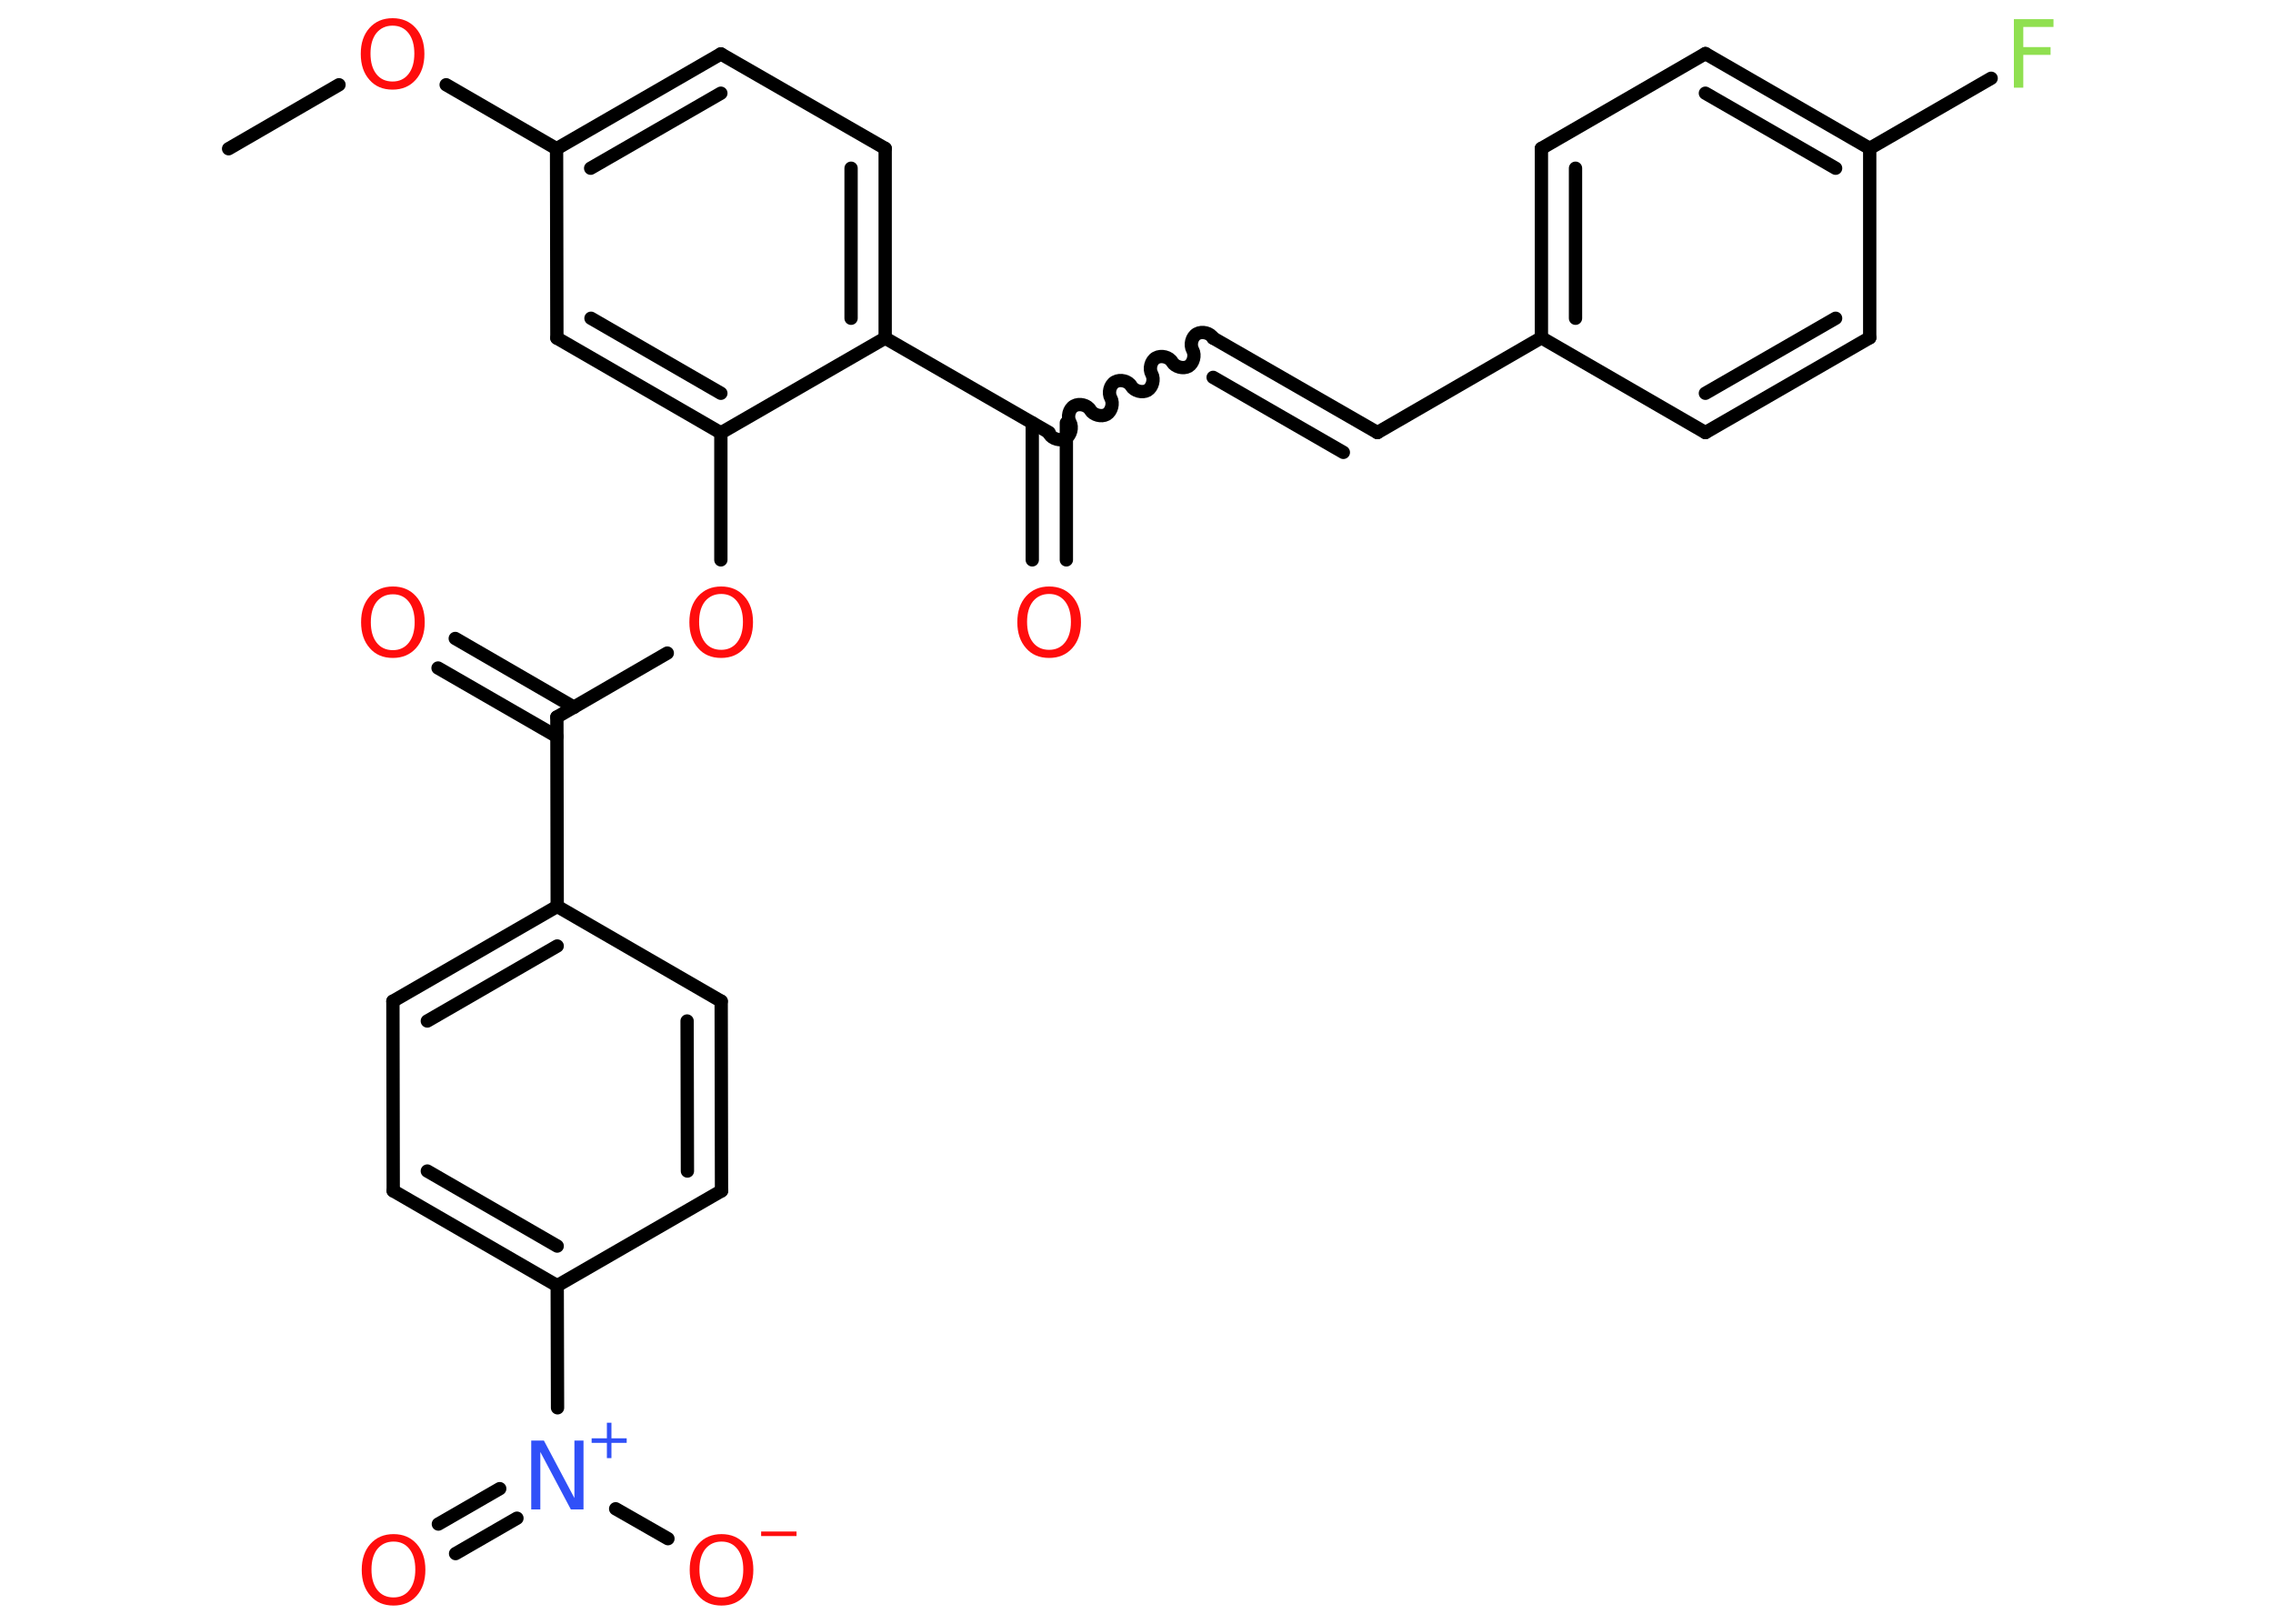 <?xml version='1.0' encoding='UTF-8'?>
<!DOCTYPE svg PUBLIC "-//W3C//DTD SVG 1.1//EN" "http://www.w3.org/Graphics/SVG/1.1/DTD/svg11.dtd">
<svg version='1.2' xmlns='http://www.w3.org/2000/svg' xmlns:xlink='http://www.w3.org/1999/xlink' width='70.0mm' height='50.0mm' viewBox='0 0 70.0 50.0'>
  <desc>Generated by the Chemistry Development Kit (http://github.com/cdk)</desc>
  <g stroke-linecap='round' stroke-linejoin='round' stroke='#000000' stroke-width='.41' fill='#FF0D0D'>
    <rect x='.0' y='.0' width='70.0' height='50.0' fill='#FFFFFF' stroke='none'/>
    <g id='mol1' class='mol'>
      <line id='mol1bnd1' class='bond' x1='7.04' y1='4.58' x2='10.44' y2='2.61'/>
      <line id='mol1bnd2' class='bond' x1='13.74' y1='2.61' x2='17.14' y2='4.58'/>
      <g id='mol1bnd3' class='bond'>
        <line x1='22.2' y1='1.66' x2='17.14' y2='4.58'/>
        <line x1='22.2' y1='2.87' x2='18.19' y2='5.18'/>
      </g>
      <line id='mol1bnd4' class='bond' x1='22.2' y1='1.66' x2='27.26' y2='4.57'/>
      <g id='mol1bnd5' class='bond'>
        <line x1='27.26' y1='10.41' x2='27.26' y2='4.57'/>
        <line x1='26.21' y1='9.8' x2='26.21' y2='5.18'/>
      </g>
      <line id='mol1bnd6' class='bond' x1='27.26' y1='10.41' x2='32.31' y2='13.32'/>
      <g id='mol1bnd7' class='bond'>
        <line x1='32.84' y1='13.02' x2='32.84' y2='17.24'/>
        <line x1='31.79' y1='13.02' x2='31.79' y2='17.24'/>
      </g>
      <path id='mol1bnd8' class='bond' d='M37.36 10.41c-.09 -.16 -.34 -.22 -.5 -.13c-.16 .09 -.22 .34 -.13 .5c.09 .16 .02 .41 -.13 .5c-.16 .09 -.41 .02 -.5 -.13c-.09 -.16 -.34 -.22 -.5 -.13c-.16 .09 -.22 .34 -.13 .5c.09 .16 .02 .41 -.13 .5c-.16 .09 -.41 .02 -.5 -.13c-.09 -.16 -.34 -.22 -.5 -.13c-.16 .09 -.22 .34 -.13 .5c.09 .16 .02 .41 -.13 .5c-.16 .09 -.41 .02 -.5 -.13c-.09 -.16 -.34 -.22 -.5 -.13c-.16 .09 -.22 .34 -.13 .5c.09 .16 .02 .41 -.13 .5c-.16 .09 -.41 .02 -.5 -.13' fill='none' stroke='#000000' stroke-width='.41'/>
      <g id='mol1bnd9' class='bond'>
        <line x1='37.36' y1='10.41' x2='42.42' y2='13.32'/>
        <line x1='37.36' y1='11.62' x2='41.37' y2='13.93'/>
      </g>
      <line id='mol1bnd10' class='bond' x1='42.42' y1='13.32' x2='47.47' y2='10.4'/>
      <g id='mol1bnd11' class='bond'>
        <line x1='47.47' y1='4.57' x2='47.47' y2='10.4'/>
        <line x1='48.52' y1='5.18' x2='48.52' y2='9.8'/>
      </g>
      <line id='mol1bnd12' class='bond' x1='47.47' y1='4.57' x2='52.52' y2='1.65'/>
      <g id='mol1bnd13' class='bond'>
        <line x1='57.58' y1='4.57' x2='52.52' y2='1.65'/>
        <line x1='56.53' y1='5.18' x2='52.52' y2='2.87'/>
      </g>
      <line id='mol1bnd14' class='bond' x1='57.58' y1='4.57' x2='61.32' y2='2.41'/>
      <line id='mol1bnd15' class='bond' x1='57.58' y1='4.57' x2='57.58' y2='10.4'/>
      <g id='mol1bnd16' class='bond'>
        <line x1='52.52' y1='13.32' x2='57.58' y2='10.4'/>
        <line x1='52.52' y1='12.11' x2='56.53' y2='9.8'/>
      </g>
      <line id='mol1bnd17' class='bond' x1='47.47' y1='10.4' x2='52.52' y2='13.32'/>
      <line id='mol1bnd18' class='bond' x1='27.26' y1='10.41' x2='22.2' y2='13.33'/>
      <line id='mol1bnd19' class='bond' x1='22.2' y1='13.33' x2='22.2' y2='17.24'/>
      <line id='mol1bnd20' class='bond' x1='20.55' y1='20.11' x2='17.15' y2='22.08'/>
      <g id='mol1bnd21' class='bond'>
        <line x1='17.15' y1='22.68' x2='13.49' y2='20.57'/>
        <line x1='17.68' y1='21.78' x2='14.02' y2='19.66'/>
      </g>
      <line id='mol1bnd22' class='bond' x1='17.15' y1='22.08' x2='17.16' y2='27.91'/>
      <g id='mol1bnd23' class='bond'>
        <line x1='17.16' y1='27.91' x2='12.1' y2='30.83'/>
        <line x1='17.16' y1='29.13' x2='13.16' y2='31.44'/>
      </g>
      <line id='mol1bnd24' class='bond' x1='12.1' y1='30.83' x2='12.11' y2='36.67'/>
      <g id='mol1bnd25' class='bond'>
        <line x1='12.11' y1='36.67' x2='17.16' y2='39.59'/>
        <line x1='13.16' y1='36.06' x2='17.16' y2='38.37'/>
      </g>
      <line id='mol1bnd26' class='bond' x1='17.16' y1='39.59' x2='17.17' y2='43.35'/>
      <g id='mol1bnd27' class='bond'>
        <line x1='15.92' y1='46.75' x2='14.03' y2='47.84'/>
        <line x1='15.39' y1='45.84' x2='13.5' y2='46.93'/>
      </g>
      <line id='mol1bnd28' class='bond' x1='18.96' y1='46.46' x2='20.57' y2='47.38'/>
      <line id='mol1bnd29' class='bond' x1='17.16' y1='39.59' x2='22.22' y2='36.67'/>
      <g id='mol1bnd30' class='bond'>
        <line x1='22.22' y1='36.67' x2='22.21' y2='30.83'/>
        <line x1='21.17' y1='36.06' x2='21.16' y2='31.44'/>
      </g>
      <line id='mol1bnd31' class='bond' x1='17.16' y1='27.91' x2='22.21' y2='30.83'/>
      <g id='mol1bnd32' class='bond'>
        <line x1='17.15' y1='10.41' x2='22.2' y2='13.33'/>
        <line x1='18.2' y1='9.8' x2='22.2' y2='12.11'/>
      </g>
      <line id='mol1bnd33' class='bond' x1='17.14' y1='4.58' x2='17.15' y2='10.41'/>
      <path id='mol1atm2' class='atom' d='M12.09 .79q-.31 .0 -.5 .23q-.18 .23 -.18 .63q.0 .4 .18 .63q.18 .23 .5 .23q.31 .0 .49 -.23q.18 -.23 .18 -.63q.0 -.4 -.18 -.63q-.18 -.23 -.49 -.23zM12.09 .56q.44 .0 .71 .3q.27 .3 .27 .8q.0 .5 -.27 .8q-.27 .3 -.71 .3q-.45 .0 -.71 -.3q-.27 -.3 -.27 -.8q.0 -.5 .27 -.8q.27 -.3 .71 -.3z' stroke='none'/>
      <path id='mol1atm8' class='atom' d='M32.31 18.29q-.31 .0 -.5 .23q-.18 .23 -.18 .63q.0 .4 .18 .63q.18 .23 .5 .23q.31 .0 .49 -.23q.18 -.23 .18 -.63q.0 -.4 -.18 -.63q-.18 -.23 -.49 -.23zM32.31 18.06q.44 .0 .71 .3q.27 .3 .27 .8q.0 .5 -.27 .8q-.27 .3 -.71 .3q-.45 .0 -.71 -.3q-.27 -.3 -.27 -.8q.0 -.5 .27 -.8q.27 -.3 .71 -.3z' stroke='none'/>
      <path id='mol1atm15' class='atom' d='M62.02 .59h1.22v.24h-.93v.62h.84v.24h-.84v1.01h-.29v-2.12z' stroke='none' fill='#90E050'/>
      <path id='mol1atm19' class='atom' d='M22.21 18.29q-.31 .0 -.5 .23q-.18 .23 -.18 .63q.0 .4 .18 .63q.18 .23 .5 .23q.31 .0 .49 -.23q.18 -.23 .18 -.63q.0 -.4 -.18 -.63q-.18 -.23 -.49 -.23zM22.21 18.06q.44 .0 .71 .3q.27 .3 .27 .8q.0 .5 -.27 .8q-.27 .3 -.71 .3q-.45 .0 -.71 -.3q-.27 -.3 -.27 -.8q.0 -.5 .27 -.8q.27 -.3 .71 -.3z' stroke='none'/>
      <path id='mol1atm21' class='atom' d='M12.1 18.3q-.31 .0 -.5 .23q-.18 .23 -.18 .63q.0 .4 .18 .63q.18 .23 .5 .23q.31 .0 .49 -.23q.18 -.23 .18 -.63q.0 -.4 -.18 -.63q-.18 -.23 -.49 -.23zM12.1 18.06q.44 .0 .71 .3q.27 .3 .27 .8q.0 .5 -.27 .8q-.27 .3 -.71 .3q-.45 .0 -.71 -.3q-.27 -.3 -.27 -.8q.0 -.5 .27 -.8q.27 -.3 .71 -.3z' stroke='none'/>
      <g id='mol1atm26' class='atom'>
        <path d='M16.37 44.36h.38l.94 1.77v-1.77h.28v2.12h-.39l-.94 -1.77v1.77h-.28v-2.12z' stroke='none' fill='#3050F8'/>
        <path d='M18.83 43.81v.48h.47v.14h-.47v.47h-.14v-.47h-.47v-.14h.47v-.48h.14z' stroke='none' fill='#3050F8'/>
      </g>
      <path id='mol1atm27' class='atom' d='M12.12 47.47q-.31 .0 -.5 .23q-.18 .23 -.18 .63q.0 .4 .18 .63q.18 .23 .5 .23q.31 .0 .49 -.23q.18 -.23 .18 -.63q.0 -.4 -.18 -.63q-.18 -.23 -.49 -.23zM12.12 47.24q.44 .0 .71 .3q.27 .3 .27 .8q.0 .5 -.27 .8q-.27 .3 -.71 .3q-.45 .0 -.71 -.3q-.27 -.3 -.27 -.8q.0 -.5 .27 -.8q.27 -.3 .71 -.3z' stroke='none'/>
      <g id='mol1atm28' class='atom'>
        <path d='M22.22 47.47q-.31 .0 -.5 .23q-.18 .23 -.18 .63q.0 .4 .18 .63q.18 .23 .5 .23q.31 .0 .49 -.23q.18 -.23 .18 -.63q.0 -.4 -.18 -.63q-.18 -.23 -.49 -.23zM22.22 47.24q.44 .0 .71 .3q.27 .3 .27 .8q.0 .5 -.27 .8q-.27 .3 -.71 .3q-.45 .0 -.71 -.3q-.27 -.3 -.27 -.8q.0 -.5 .27 -.8q.27 -.3 .71 -.3z' stroke='none'/>
        <path d='M23.44 47.16h1.09v.14h-1.09v-.14z' stroke='none'/>
      </g>
    </g>
  </g>
</svg>
